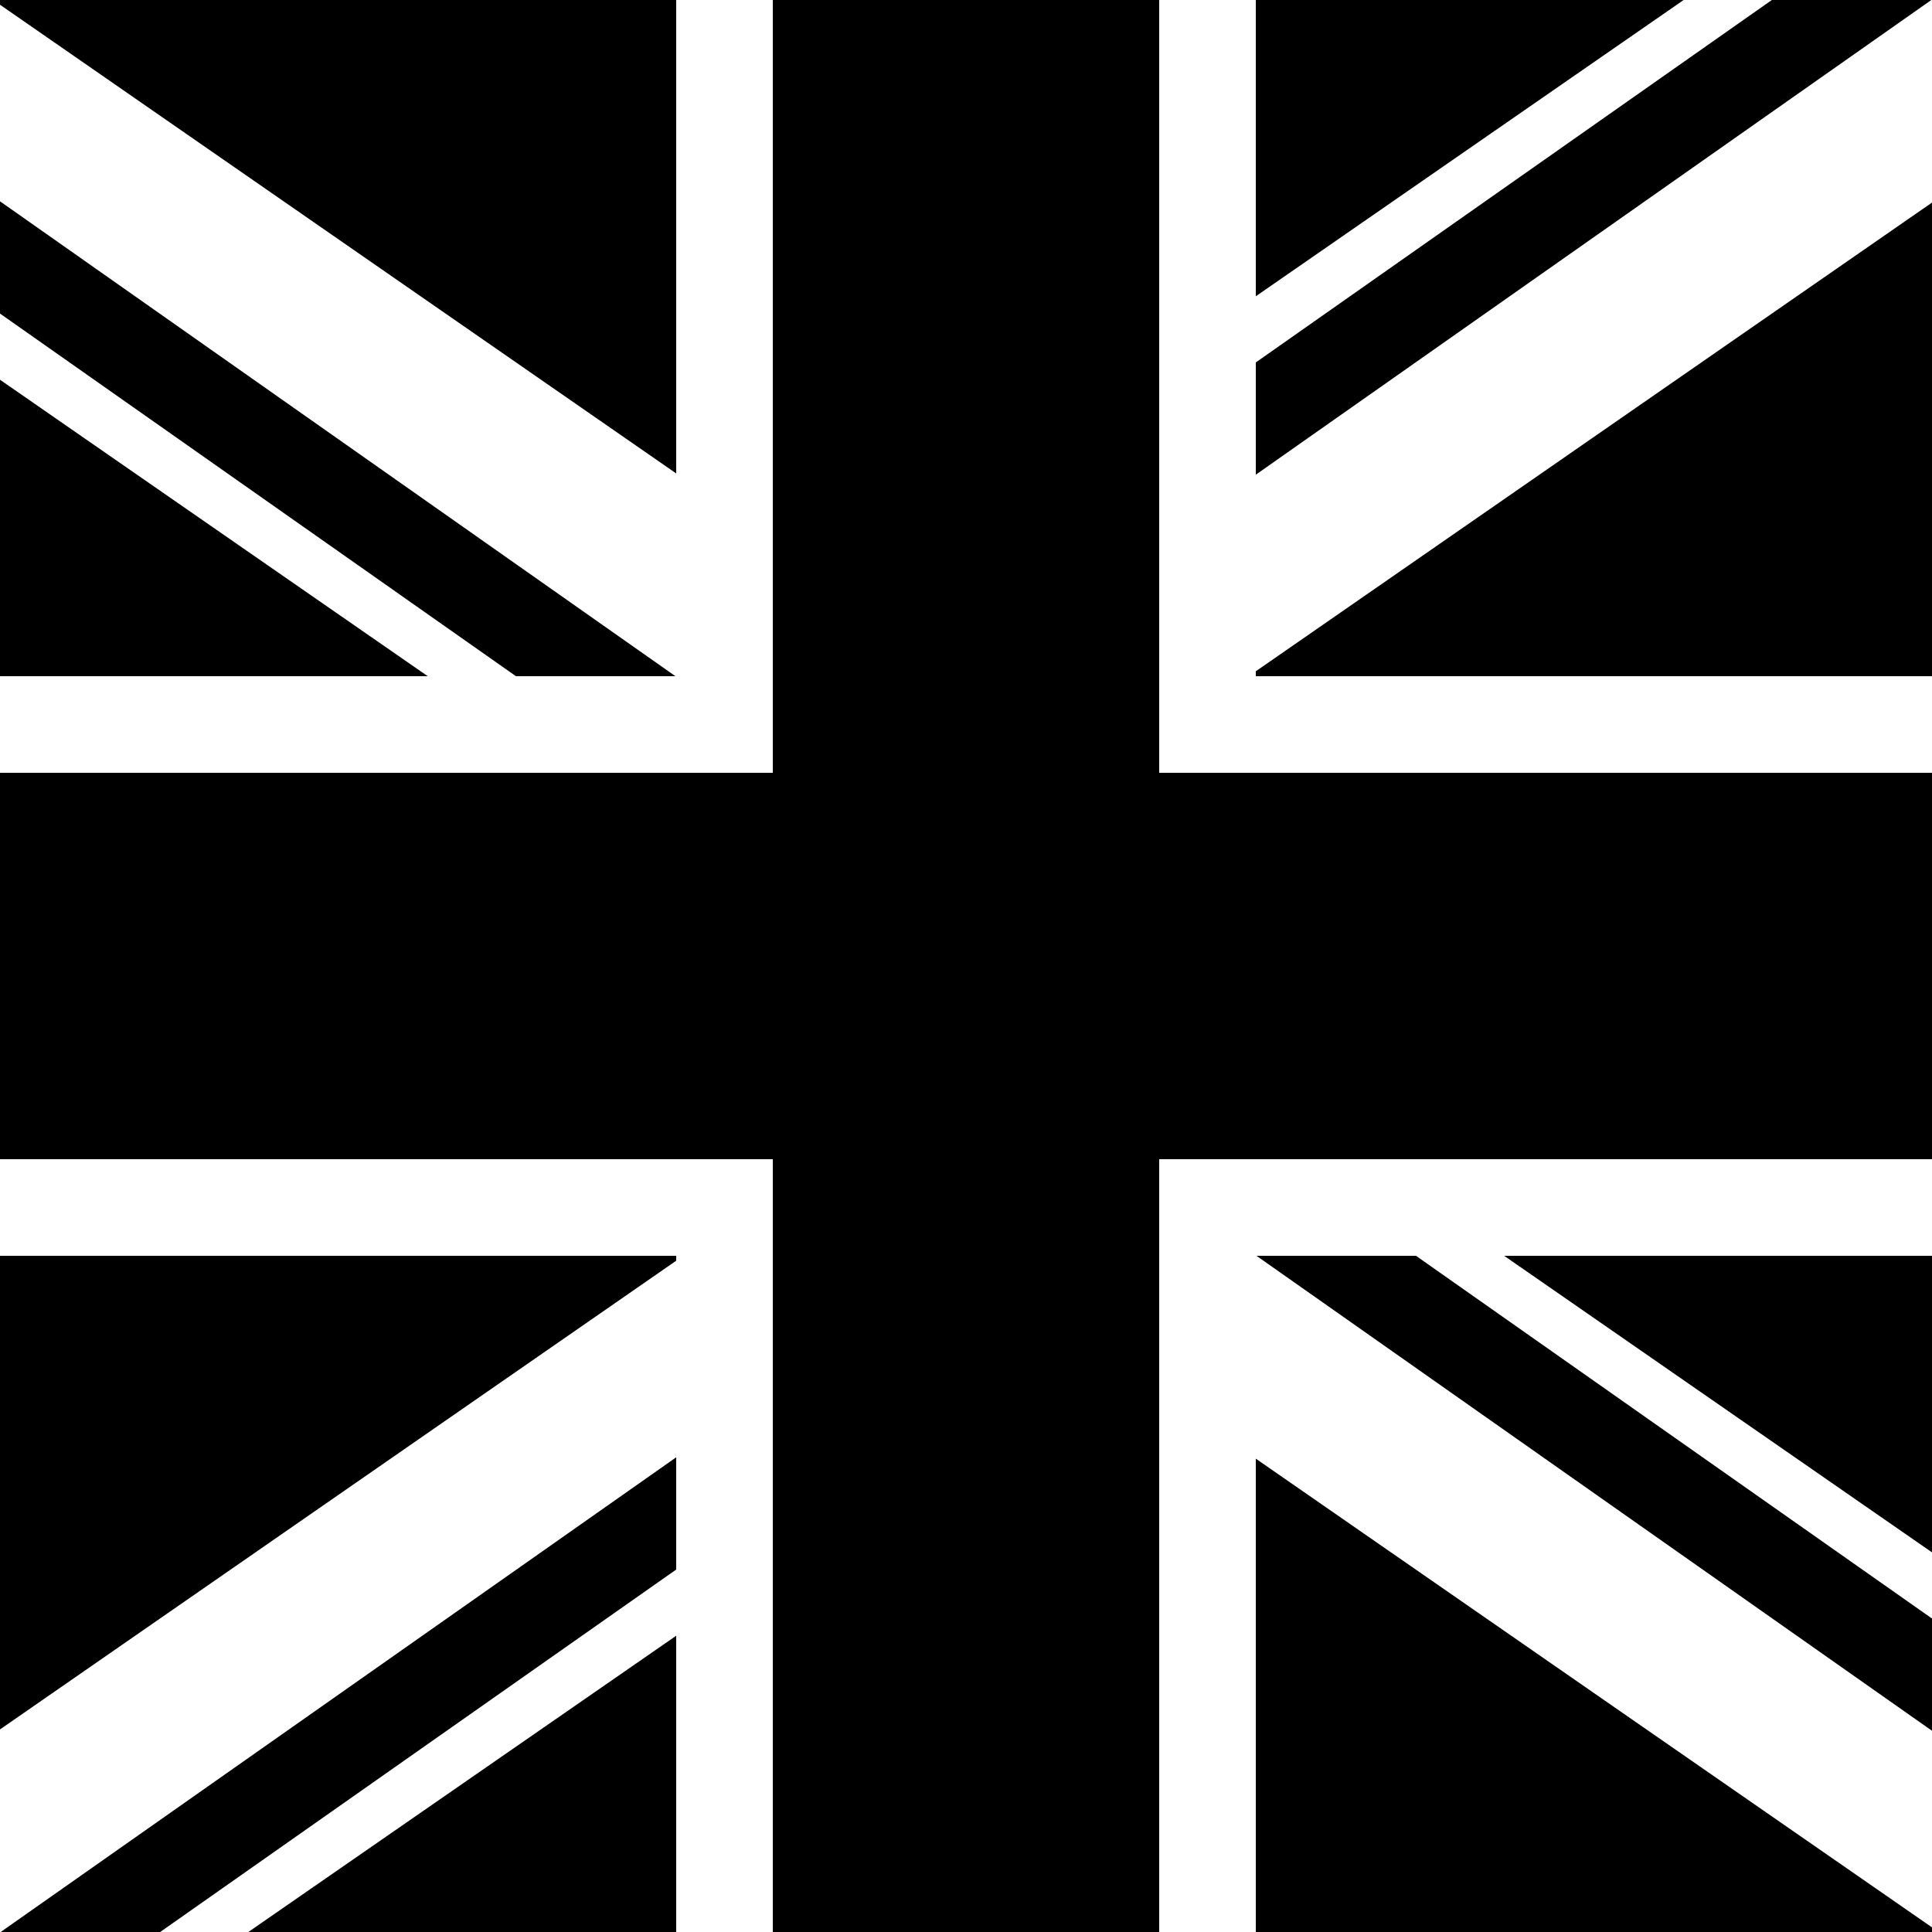 <svg xmlns="http://www.w3.org/2000/svg" xml:space="preserve" width="20" height="20"><path d="M20 8h-8V0H8v8H0v4h8v8h4v-8h8z"/><path d="M7 4.901V0H0v.049zM0 3.931V7h4.428zM0 2.084v1.162L5.341 7h1.651zM13 15.1V20h7v-.048zM20 16.07V13h-4.429zM20 17.917v-1.162L14.658 13h-1.651zM0 17.903V13h7v.051zM7 16.933V20H2.571zM7 15.086v1.162L1.658 20H.007zM20 2.097V7h-7v-.051zM13 3.067V0h4.429zM13 4.914V3.752L18.342 0h1.651z"/></svg>
